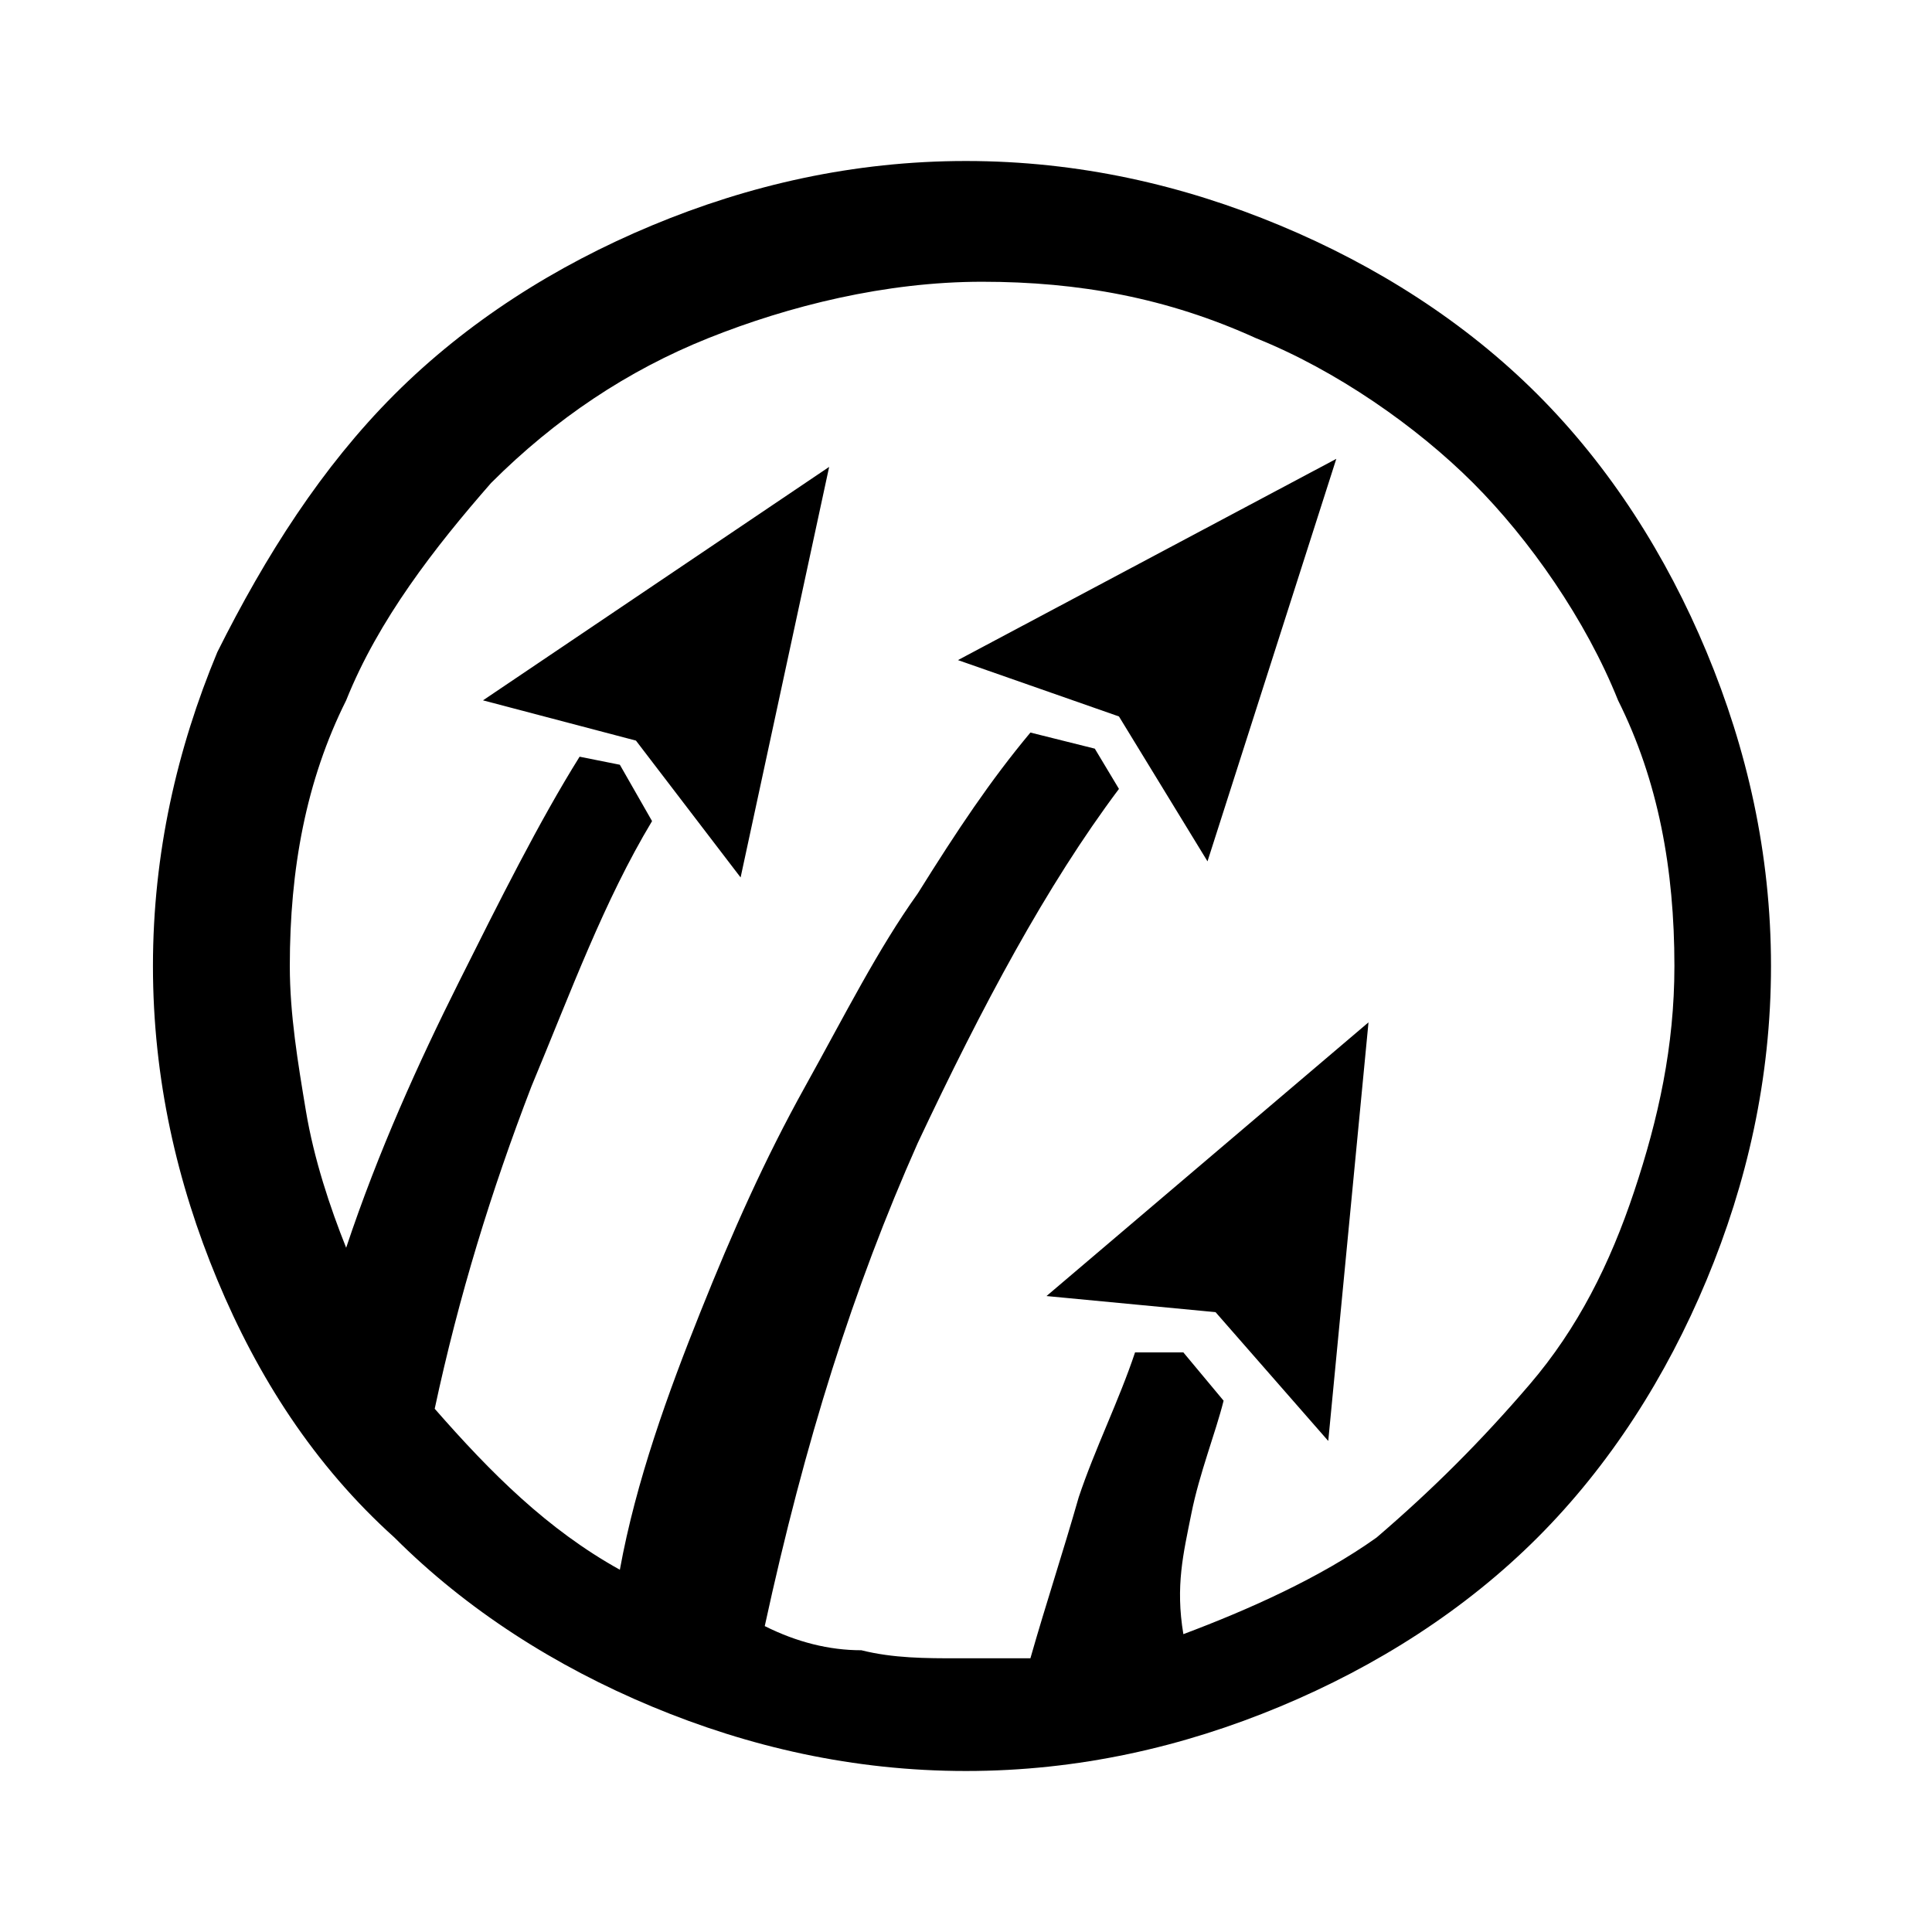 <?xml version="1.0" encoding="utf-8"?>
<!-- Generator: Adobe Illustrator 19.0.0, SVG Export Plug-In . SVG Version: 6.00 Build 0)  -->
<svg version="1.1" id="Layer_1" xmlns="http://www.w3.org/2000/svg" xmlns:xlink="http://www.w3.org/1999/xlink" x="0px" y="0px"
	 viewBox="-293 385 24 24" style="enable-background:new -293 385 24 24;" xml:space="preserve">
<g>
	<path d="M-285.1,394.2l1.3,1.7l1.1-5.1l-4.3,2.9L-285.1,394.2z M-278,395.7l1.6-5l-4.7,2.5l2,0.7L-278,395.7z M-277.9,401.3
		l1.4,1.6l0.5-5.2l-4,3.4L-277.9,401.3z M-284.9,387.8c-1.2,0.5-2.3,1.2-3.2,2.1c-0.9,0.9-1.6,2-2.2,3.2c-0.5,1.2-0.8,2.5-0.8,3.9
		c0,1.4,0.3,2.7,0.8,3.9c0.5,1.2,1.2,2.3,2.2,3.2c0.9,0.9,2,1.6,3.2,2.1c1.2,0.5,2.5,0.8,3.9,0.8c1.4,0,2.7-0.3,3.9-0.8
		c1.2-0.5,2.3-1.2,3.2-2.1c0.9-0.9,1.6-2,2.1-3.2c0.5-1.2,0.8-2.5,0.8-3.9c0-1.4-0.3-2.7-0.8-3.9c-0.5-1.2-1.2-2.3-2.1-3.2
		c-0.9-0.9-2-1.6-3.2-2.1c-1.2-0.5-2.5-0.8-3.9-0.8C-282.4,387-283.7,387.3-284.9,387.8z M-278.2,403.8c0.1-0.5,0.3-1,0.4-1.4
		l-0.5-0.6l-0.6,0c-0.2,0.6-0.5,1.2-0.7,1.8c-0.2,0.7-0.4,1.3-0.6,2h-0.9c-0.4,0-0.8,0-1.2-0.1c-0.4,0-0.8-0.1-1.2-0.3
		c0.5-2.3,1.1-4.2,1.9-6c0.8-1.7,1.6-3.2,2.5-4.4l-0.3-0.5l-0.8-0.2c-0.5,0.6-0.9,1.2-1.4,2c-0.5,0.7-0.9,1.5-1.4,2.4
		c-0.5,0.9-0.9,1.8-1.3,2.8c-0.4,1-0.8,2.1-1,3.2c-0.9-0.5-1.6-1.2-2.3-2c0.3-1.4,0.7-2.7,1.2-4c0.5-1.2,0.9-2.3,1.5-3.3l-0.4-0.7
		l-0.5-0.1c-0.5,0.8-1,1.8-1.5,2.8c-0.5,1-1,2.1-1.4,3.3c-0.2-0.5-0.4-1.1-0.5-1.7s-0.2-1.2-0.2-1.8c0-1.2,0.2-2.3,0.7-3.3
		c0.4-1,1.1-1.9,1.8-2.7c0.8-0.8,1.7-1.4,2.7-1.8c1-0.4,2.2-0.7,3.4-0.7c1.2,0,2.3,0.2,3.4,0.7c1,0.4,2,1.1,2.7,1.8s1.4,1.7,1.8,2.7
		c0.5,1,0.7,2.1,0.7,3.3c0,1-0.2,1.9-0.5,2.8c-0.3,0.9-0.7,1.7-1.3,2.4s-1.2,1.3-1.9,1.9c-0.7,0.5-1.6,0.9-2.4,1.2
		C-278.4,404.7-278.3,404.3-278.2,403.8z"/>
</g>
</svg>
